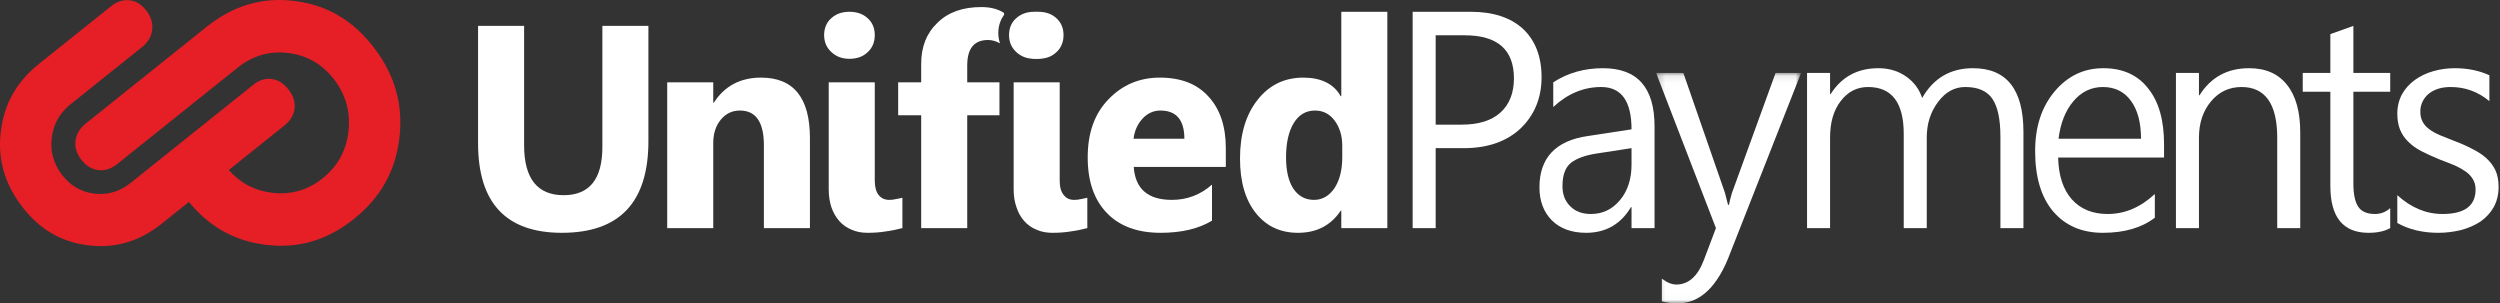 <svg width="346" height="42" viewBox="0 0 346 42" fill="none" xmlns="http://www.w3.org/2000/svg">
<rect x="0" y="0" width="346" height="42" fill="#333333" stroke="none"/>
<path fill-rule="evenodd" clip-rule="evenodd" d="M40.771 0.134C36.284 -0.422 32.302 0.75 28.596 3.714L11.893 17.077C11.046 17.755 10.575 18.537 10.451 19.462C10.333 20.376 10.591 21.237 11.249 22.093C11.909 22.953 12.679 23.428 13.595 23.542C14.513 23.655 15.37 23.382 16.213 22.709L32.914 9.346C34.977 7.694 37.333 7.02 39.916 7.34C42.496 7.659 44.625 8.891 46.245 11.002C47.858 13.107 48.528 15.521 48.231 18.172C47.932 20.832 46.733 23.019 44.665 24.673C42.598 26.326 40.227 26.997 37.613 26.674C35.223 26.378 33.229 25.32 31.666 23.528L39.351 17.378C40.197 16.703 40.658 15.938 40.767 15.032C40.873 14.128 40.604 13.268 39.944 12.408C39.28 11.541 38.515 11.059 37.61 10.934C36.718 10.81 35.871 11.079 35.036 11.748L18.07 25.325C16.587 26.509 14.915 27.003 13.095 26.8C11.264 26.592 9.745 25.716 8.578 24.194C7.414 22.676 6.934 20.955 7.16 19.077C7.384 17.2 8.251 15.643 9.734 14.456L19.642 6.529C20.485 5.855 20.949 5.071 21.06 4.134C21.172 3.194 20.905 2.32 20.246 1.458C19.587 0.602 18.833 0.14 17.936 0.039C17.027 -0.062 16.172 0.22 15.324 0.9L5.416 8.823C2.298 11.319 0.562 14.387 0.108 18.201C-0.345 22.014 0.621 25.418 3.065 28.605C5.479 31.753 8.475 33.5 12.223 33.952C15.979 34.401 19.304 33.42 22.387 30.953L26.145 27.946C28.975 31.399 32.452 33.343 36.757 33.877C41.277 34.438 45.275 33.27 48.983 30.305C52.689 27.339 54.749 23.661 55.281 19.061C55.812 14.458 54.66 10.378 51.756 6.59C48.851 2.804 45.258 0.693 40.771 0.134Z" fill="#E61E26"/>
<path fill-rule="evenodd" clip-rule="evenodd" d="M89.74 3.582H83.368V20.342C83.368 24.79 81.59 27.014 78.005 27.014C74.368 27.014 72.536 24.708 72.536 20.098V3.582H66.165V19.826C66.165 28.098 70.041 32.22 77.767 32.22C85.758 32.22 89.74 27.99 89.74 19.528V3.582Z" fill="white"/>
<path fill-rule="evenodd" clip-rule="evenodd" d="M112.095 19.122C112.095 13.535 109.837 10.742 105.325 10.742C102.457 10.742 100.28 11.908 98.793 14.213H98.714V11.393H92.341V31.569H98.714V19.799C98.714 18.498 99.059 17.413 99.749 16.573C100.439 15.731 101.315 15.298 102.404 15.298C104.608 15.298 105.722 16.898 105.722 20.098V31.569H112.095V19.122Z" fill="white"/>
<path fill-rule="evenodd" clip-rule="evenodd" d="M120.086 7.217C120.75 6.62 121.068 5.806 121.068 4.857C121.068 3.908 120.75 3.121 120.086 2.525C119.449 1.928 118.6 1.63 117.563 1.63C116.528 1.63 115.705 1.928 115.042 2.525C114.378 3.121 114.06 3.908 114.06 4.857C114.06 5.779 114.378 6.565 115.042 7.189C115.705 7.813 116.528 8.139 117.563 8.139C118.6 8.139 119.449 7.839 120.086 7.217ZM121.068 11.393H114.696V26.199C114.696 27.149 114.83 27.963 115.068 28.695C115.334 29.454 115.705 30.077 116.157 30.593C116.635 31.135 117.192 31.515 117.856 31.787C118.519 32.085 119.237 32.22 120.059 32.22C120.936 32.22 121.759 32.166 122.581 32.03C123.404 31.922 124.148 31.759 124.892 31.569V27.365C124.6 27.447 124.281 27.501 123.988 27.555C123.67 27.637 123.378 27.663 123.086 27.663C122.449 27.663 121.971 27.447 121.599 26.986C121.254 26.552 121.068 25.874 121.068 25.006V11.393Z" fill="white"/>
<path fill-rule="evenodd" clip-rule="evenodd" d="M138.962 1.792C138.14 1.25 137.077 0.978 135.829 0.978C133.254 0.978 131.236 1.684 129.749 3.148C128.236 4.585 127.493 6.484 127.493 8.816V11.393H124.307V15.949H127.493V31.569H133.865V15.949H138.325V11.393H133.865V9.06C133.865 6.701 134.821 5.535 136.759 5.535C137.29 5.535 137.847 5.698 138.404 5.996C138.246 5.562 138.166 5.074 138.166 4.559C138.166 3.609 138.458 2.742 138.962 2.063V1.792Z" fill="white"/>
<path fill-rule="evenodd" clip-rule="evenodd" d="M145.706 7.217C146.342 6.62 146.662 5.806 146.662 4.857C146.662 3.908 146.342 3.121 145.706 2.525C145.042 1.928 144.192 1.63 143.157 1.63C142.122 1.63 141.299 1.928 140.635 2.525C139.971 3.121 139.652 3.908 139.652 4.857C139.652 5.779 139.971 6.565 140.635 7.189C141.299 7.813 142.122 8.139 143.157 8.139C144.192 8.139 145.042 7.839 145.706 7.217ZM146.662 11.393H140.29V26.199C140.29 27.149 140.422 27.963 140.688 28.695C140.927 29.454 141.299 30.077 141.75 30.593C142.228 31.135 142.785 31.515 143.449 31.787C144.113 32.085 144.83 32.22 145.652 32.22C146.529 32.22 147.378 32.166 148.175 32.03C148.998 31.922 149.767 31.759 150.485 31.569V27.365C150.193 27.447 149.874 27.501 149.582 27.555C149.29 27.637 148.971 27.663 148.679 27.663C148.042 27.663 147.564 27.447 147.219 26.986C146.848 26.552 146.662 25.874 146.662 25.006V11.393Z" fill="white"/>
<path fill-rule="evenodd" clip-rule="evenodd" d="M169.652 20.477C169.652 17.494 168.856 15.108 167.263 13.372C165.671 11.609 163.44 10.742 160.52 10.742C157.706 10.742 155.343 11.745 153.432 13.725C151.493 15.704 150.538 18.389 150.538 21.779C150.538 25.088 151.413 27.637 153.192 29.481C154.944 31.298 157.414 32.22 160.626 32.22C163.546 32.22 165.91 31.65 167.741 30.539V25.549C166.149 26.959 164.29 27.663 162.193 27.663C158.873 27.663 157.122 26.146 156.909 23.108H169.652V20.477ZM156.883 19.203C157.015 18.091 157.44 17.169 158.131 16.409C158.821 15.677 159.644 15.298 160.6 15.298C162.803 15.298 163.918 16.599 163.918 19.203H156.883Z" fill="white"/>
<path fill-rule="evenodd" clip-rule="evenodd" d="M192.007 1.63H185.636V13.318H185.556C184.6 11.609 182.847 10.742 180.378 10.742C177.776 10.742 175.653 11.772 174.06 13.806C172.44 15.839 171.617 18.552 171.617 21.942C171.617 25.169 172.361 27.691 173.821 29.508C175.281 31.325 177.219 32.22 179.636 32.22C182.237 32.22 184.202 31.19 185.556 29.155H185.636V31.569H192.007V1.63ZM184.678 26.064C183.936 27.122 183.007 27.663 181.865 27.663C180.644 27.663 179.715 27.149 179.024 26.146C178.334 25.115 177.989 23.65 177.989 21.779C177.989 19.745 178.36 18.172 179.051 17.033C179.768 15.868 180.75 15.298 181.997 15.298C183.113 15.298 184.016 15.759 184.706 16.681C185.396 17.603 185.768 18.769 185.768 20.152V21.779C185.768 23.542 185.396 24.979 184.678 26.064Z" fill="white"/>
<path fill-rule="evenodd" clip-rule="evenodd" d="M202.6 20.505C205.892 20.505 208.52 19.582 210.458 17.766C212.37 15.921 213.353 13.562 213.353 10.688C213.353 7.812 212.476 5.588 210.777 3.989C209.052 2.416 206.635 1.63 203.529 1.63H195.511V31.569H198.697V20.505H202.6ZM202.706 4.884C207.246 4.884 209.529 6.863 209.529 10.85C209.529 12.884 208.892 14.457 207.67 15.569C206.423 16.708 204.617 17.25 202.282 17.25H198.697V4.884H202.706Z" fill="white"/>
<path fill-rule="evenodd" clip-rule="evenodd" d="M228.989 17.494C228.989 12.125 226.627 9.44 221.847 9.44C219.272 9.44 216.963 10.09 214.971 11.393V14.81C216.963 12.966 219.166 12.043 221.609 12.043C224.397 12.043 225.804 13.996 225.804 17.901L219.75 18.823C215.291 19.474 213.06 21.86 213.06 25.928C213.06 27.826 213.644 29.346 214.759 30.484C215.901 31.623 217.494 32.22 219.512 32.22C222.246 32.22 224.317 31.027 225.724 28.668H225.804V31.569H228.989V17.494ZM225.804 22.81C225.804 24.763 225.272 26.417 224.211 27.691C223.149 28.966 221.821 29.616 220.175 29.616C218.98 29.616 218.024 29.264 217.308 28.532C216.591 27.826 216.246 26.905 216.246 25.766C216.246 24.22 216.644 23.162 217.414 22.539C218.184 21.942 219.326 21.508 220.865 21.264L225.804 20.504V22.81Z" fill="white"/>
<mask id="mask0" mask-type="alpha" maskUnits="userSpaceOnUse" x="229" y="10" width="21" height="32">
<path fill-rule="evenodd" clip-rule="evenodd" d="M229.202 10.09H249.273V41.983H229.202V10.09Z" fill="white"/>
</mask>
<g mask="url(#mask0)">
<path fill-rule="evenodd" clip-rule="evenodd" d="M245.742 10.09L239.689 26.742C239.477 27.475 239.343 28.017 239.29 28.342H239.158C238.919 27.447 238.786 26.905 238.733 26.687L232.972 10.09H229.202L237.486 31.569L235.813 35.99C234.964 38.241 233.688 39.379 231.99 39.379C231.379 39.379 230.715 39.109 229.999 38.566V41.712C230.583 41.874 231.326 41.983 232.202 41.983C235.308 41.983 237.751 39.651 239.477 34.986L249.273 10.09H245.742Z" fill="white"/>
</g>
<path fill-rule="evenodd" clip-rule="evenodd" d="M280.044 18.254C280.044 12.369 277.707 9.44 273.061 9.44C269.928 9.44 267.592 10.823 266.026 13.562C265.627 12.342 264.884 11.338 263.795 10.579C262.707 9.82 261.433 9.44 259.972 9.44C257.078 9.44 254.875 10.633 253.362 13.02H253.282V10.09H250.096V31.569H253.282V19.04C253.282 16.952 253.76 15.271 254.769 13.969C255.751 12.694 256.999 12.043 258.539 12.043C261.831 12.043 263.477 14.213 263.477 18.525V31.569H266.663V19.04C266.663 17.114 267.194 15.488 268.229 14.105C269.265 12.721 270.512 12.043 271.999 12.043C273.751 12.043 275 12.585 275.742 13.671C276.486 14.755 276.858 16.518 276.858 18.932V31.569H280.044V18.254Z" fill="white"/>
<path fill-rule="evenodd" clip-rule="evenodd" d="M299.504 19.963C299.504 16.654 298.787 14.077 297.3 12.233C295.84 10.361 293.77 9.44 291.088 9.44C288.433 9.44 286.176 10.498 284.371 12.641C282.566 14.783 281.663 17.522 281.663 20.911C281.663 24.491 282.486 27.285 284.158 29.264C285.831 31.217 288.115 32.22 291.035 32.22C294.035 32.22 296.424 31.515 298.23 30.132V26.85C296.239 28.695 294.088 29.616 291.698 29.616C289.601 29.616 287.955 28.939 286.733 27.583C285.539 26.227 284.902 24.301 284.849 21.806H299.504V19.963ZM284.902 19.203C285.167 17.06 285.831 15.352 286.947 14.023C288.061 12.694 289.442 12.043 291.035 12.043C292.68 12.043 293.981 12.668 294.911 13.942C295.84 15.19 296.318 16.952 296.318 19.203H284.902Z" fill="white"/>
<path fill-rule="evenodd" clip-rule="evenodd" d="M318.354 18.335C318.354 15.46 317.743 13.264 316.522 11.745C315.3 10.2 313.575 9.44 311.266 9.44C308.266 9.44 305.982 10.688 304.416 13.182H304.336V10.09H301.15V31.569H304.336V19.04C304.336 17.033 304.893 15.352 306.009 14.023C307.124 12.694 308.531 12.043 310.23 12.043C313.495 12.043 315.168 14.376 315.168 19.04V31.569H318.354V18.335Z" fill="white"/>
<path fill-rule="evenodd" clip-rule="evenodd" d="M330.805 28.803C330.194 29.346 329.504 29.616 328.681 29.616C327.619 29.616 326.849 29.291 326.398 28.64C325.947 27.99 325.708 26.904 325.708 25.413V12.694H330.805V10.09H325.708V3.582L322.522 4.722V10.09H318.699V12.694H322.522V25.739C322.522 30.05 324.274 32.22 327.805 32.22C329.053 32.22 330.035 32.003 330.805 31.569V28.803Z" fill="white"/>
<path fill-rule="evenodd" clip-rule="evenodd" d="M337.442 32.22C338.557 32.22 339.593 32.085 340.602 31.84C341.611 31.569 342.488 31.19 343.283 30.674C344.054 30.132 344.663 29.481 345.115 28.694C345.566 27.881 345.805 26.959 345.805 25.874C345.805 25.006 345.673 24.247 345.381 23.596C345.089 22.972 344.663 22.403 344.133 21.915C343.602 21.427 342.938 20.993 342.168 20.612C341.398 20.206 340.549 19.826 339.593 19.474C338.85 19.176 338.213 18.932 337.629 18.688C337.071 18.444 336.593 18.172 336.195 17.874C335.797 17.576 335.478 17.224 335.292 16.844C335.08 16.464 334.973 16.003 334.973 15.433C334.973 14.918 335.08 14.457 335.292 14.05C335.478 13.644 335.77 13.291 336.115 12.993C336.487 12.694 336.912 12.451 337.442 12.287C337.947 12.125 338.531 12.043 339.169 12.043C341.186 12.043 342.965 12.694 344.531 13.996V10.416C343.124 9.766 341.504 9.44 339.726 9.44C338.717 9.44 337.734 9.576 336.779 9.847C335.823 10.118 334.973 10.525 334.256 11.04C333.487 11.582 332.903 12.233 332.452 13.02C332.026 13.806 331.788 14.702 331.788 15.731C331.788 16.572 331.92 17.304 332.16 17.928C332.424 18.552 332.77 19.095 333.274 19.583C333.752 20.071 334.363 20.531 335.106 20.911C335.823 21.291 336.673 21.671 337.655 22.077C338.345 22.322 338.982 22.593 339.593 22.836C340.177 23.081 340.708 23.379 341.16 23.678C341.611 23.976 341.982 24.356 342.222 24.763C342.488 25.169 342.62 25.657 342.62 26.227C342.62 28.478 341.106 29.616 338.053 29.616C335.77 29.616 333.7 28.749 331.788 27.014V30.864C333.38 31.759 335.292 32.22 337.442 32.22Z" fill="white"/>
<path fill-rule="evenodd" clip-rule="evenodd" d="M146.21 7.217C146.874 6.62 147.192 5.806 147.192 4.857C147.192 3.908 146.874 3.121 146.21 2.525C145.573 1.928 144.723 1.63 143.689 1.63C142.653 1.63 141.83 1.928 141.166 2.525C140.502 3.121 140.184 3.908 140.184 4.857C140.184 5.779 140.502 6.565 141.166 7.189C141.83 7.813 142.653 8.139 143.689 8.139C144.723 8.139 145.573 7.839 146.21 7.217Z" fill="white"/>
</svg>
